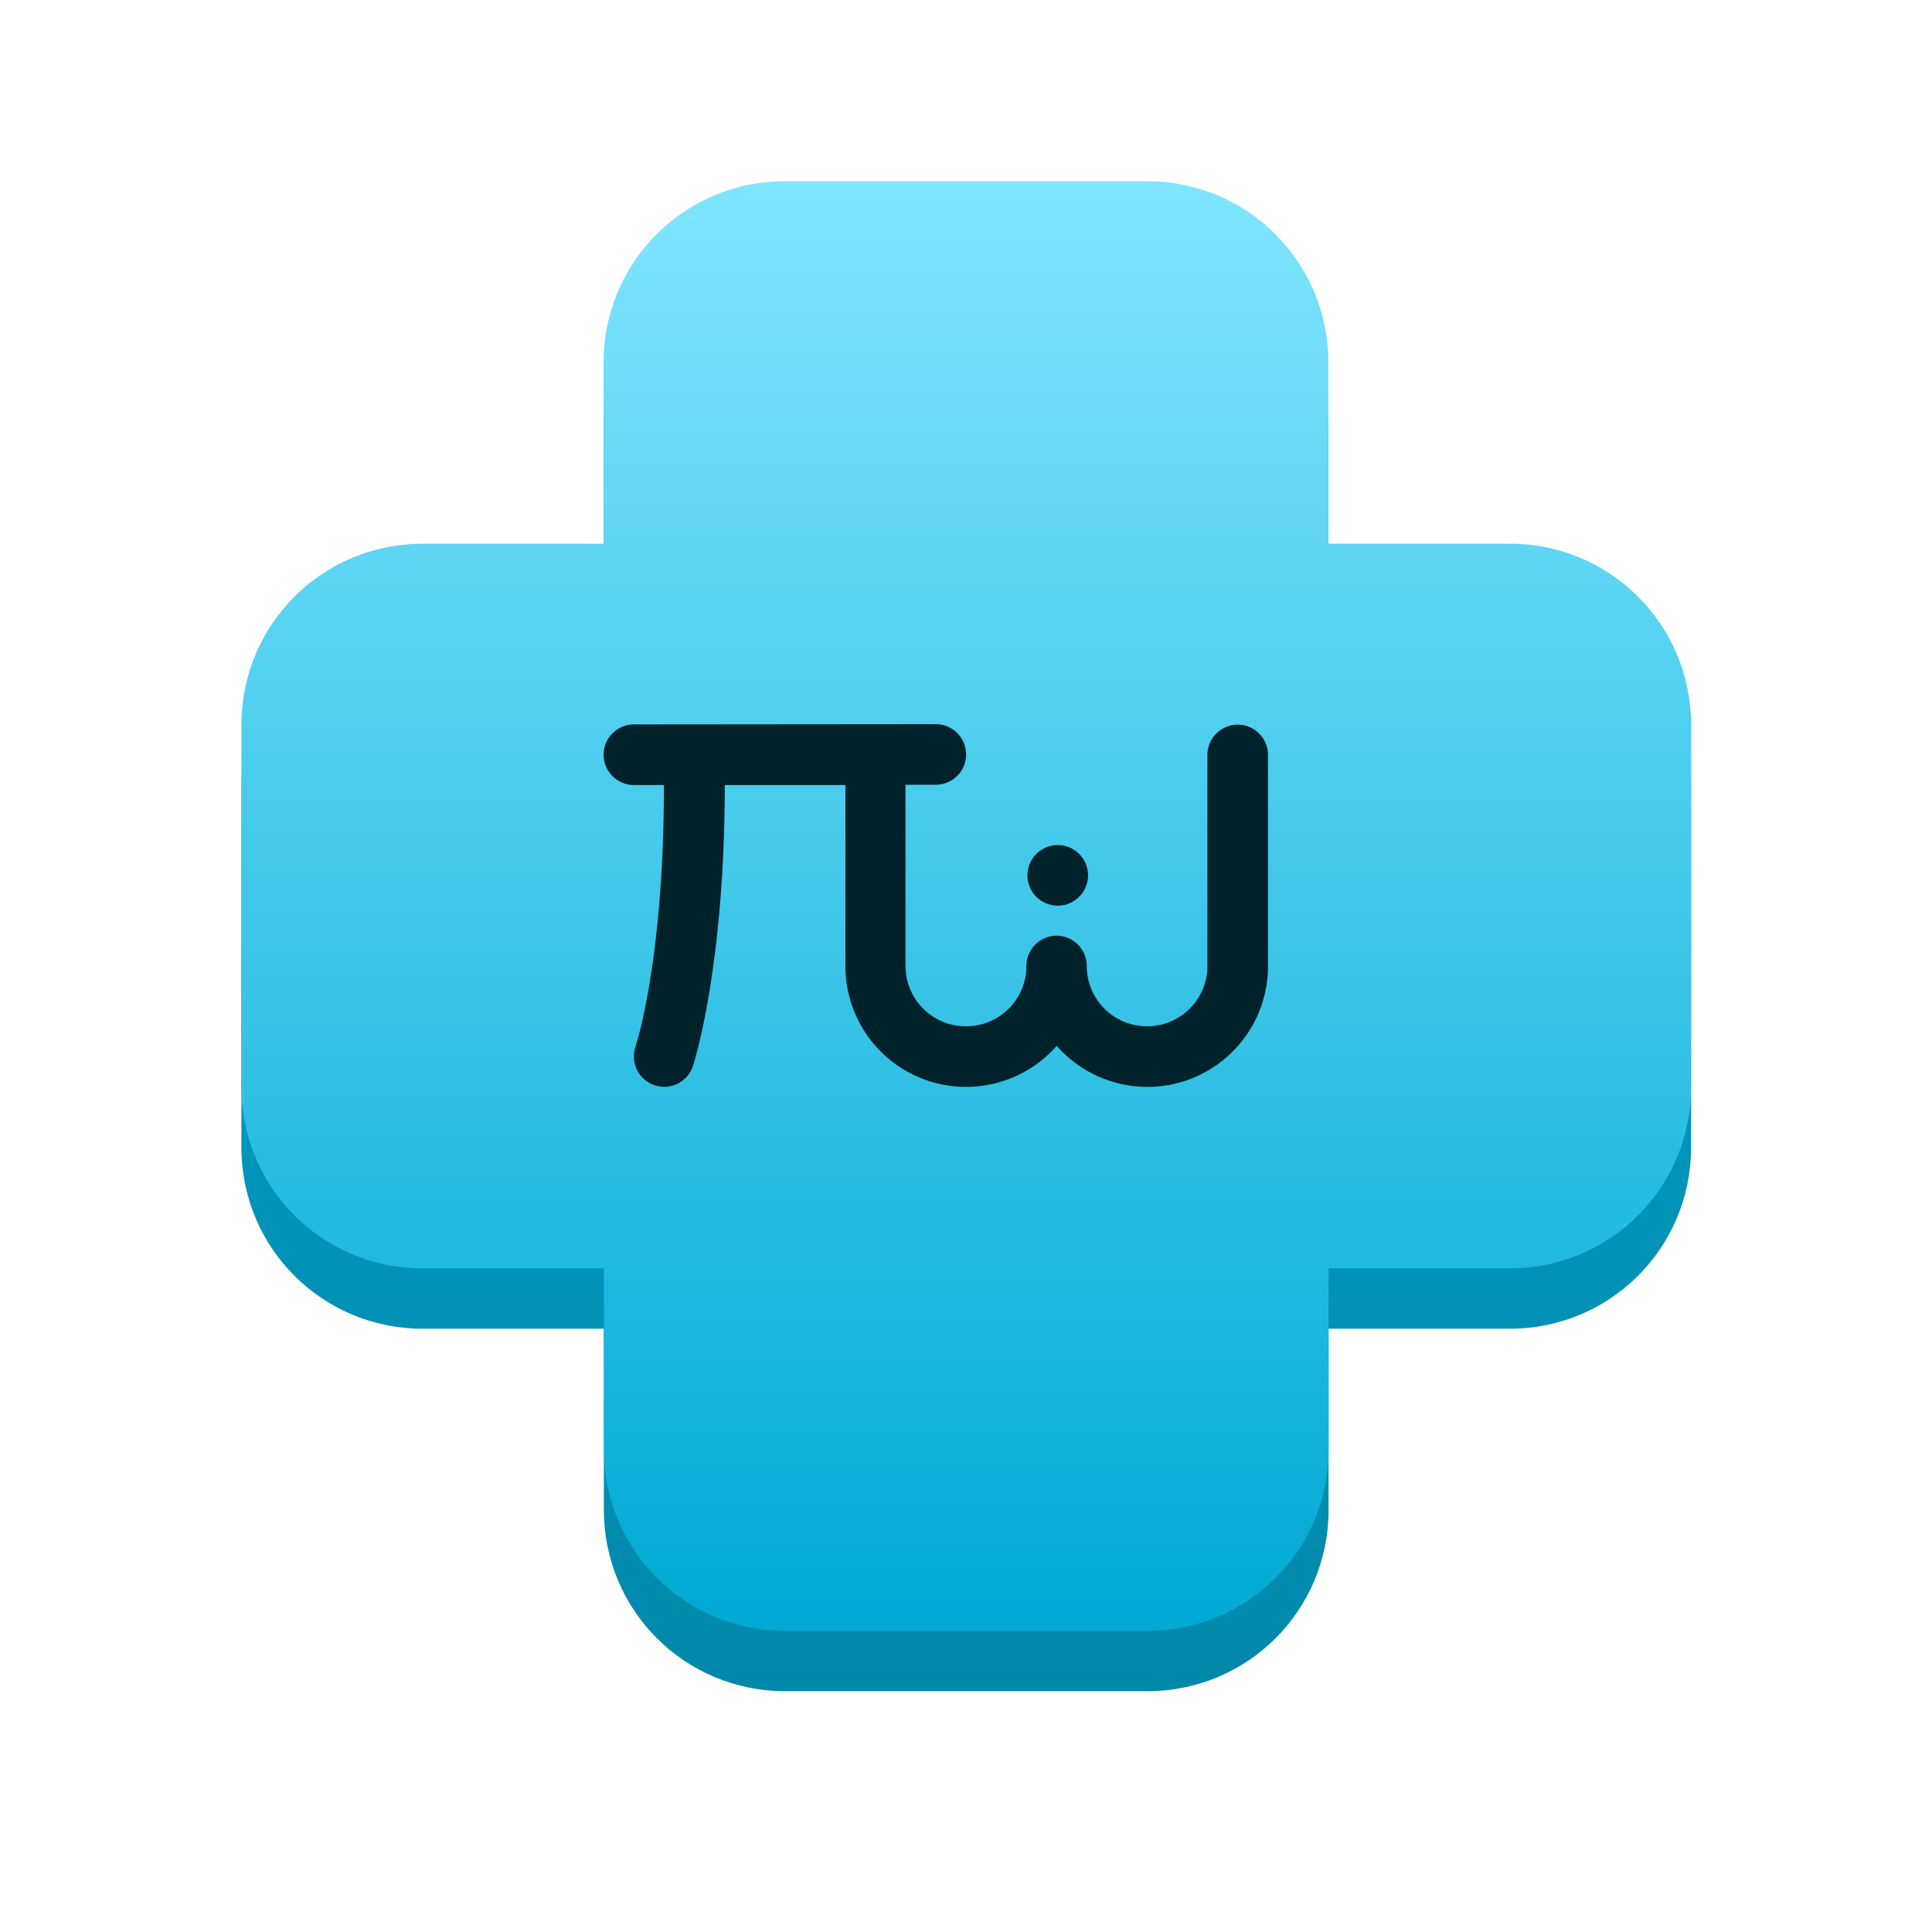 <?xml version="1.0" encoding="UTF-8" standalone="no"?>
<!-- Created with Inkscape (http://www.inkscape.org/) -->

<svg
   xmlns:dc="http://purl.org/dc/elements/1.1/"
   xmlns:cc="http://creativecommons.org/ns#"
   xmlns:rdf="http://www.w3.org/1999/02/22-rdf-syntax-ns#"
   xmlns:svg="http://www.w3.org/2000/svg"
   xmlns="http://www.w3.org/2000/svg"
   xmlns:xlink="http://www.w3.org/1999/xlink"
   xmlns:sodipodi="http://sodipodi.sourceforge.net/DTD/sodipodi-0.dtd"
   xmlns:inkscape="http://www.inkscape.org/namespaces/inkscape"
   width="256"
   height="256"
   viewBox="0 0 67.733 67.733"
   version="1.1"
   id="svg8"
   inkscape:version="0.92.4 (5da689c313, 2019-01-14)"
   sodipodi:docname="piWrite.svg">
  <defs
     id="defs2">
    <linearGradient
       inkscape:collect="always"
       id="linearGradient2017">
      <stop
         style="stop-color:#0088aa;stop-opacity:1"
         offset="0"
         id="stop2013" />
      <stop
         style="stop-color:#00aad4;stop-opacity:1"
         offset="1"
         id="stop2015" />
    </linearGradient>
    <linearGradient
       inkscape:collect="always"
       id="linearGradient1933">
      <stop
         style="stop-color:#00aad4;stop-opacity:1"
         offset="0"
         id="stop1929" />
      <stop
         style="stop-color:#80e5ff;stop-opacity:1"
         offset="1"
         id="stop1931" />
    </linearGradient>
    <linearGradient
       inkscape:collect="always"
       xlink:href="#linearGradient2017"
       id="linearGradient2217"
       gradientUnits="userSpaceOnUse"
       x1="44"
       y1="28"
       x2="44"
       y2="4"
       gradientTransform="matrix(0.235,0,0,0.235,0.941,293.237)" />
    <linearGradient
       inkscape:collect="always"
       xlink:href="#linearGradient1933"
       id="linearGradient2219"
       gradientUnits="userSpaceOnUse"
       gradientTransform="matrix(0.235,0,0,0.235,0.941,293.002)"
       x1="44"
       y1="28"
       x2="44"
       y2="4" />
  </defs>
  <sodipodi:namedview
     id="base"
     pagecolor="#ffffff"
     bordercolor="#666666"
     borderopacity="1.0"
     inkscape:pageopacity="0.0"
     inkscape:pageshadow="2"
     inkscape:zoom="1.2474768"
     inkscape:cx="81.264211"
     inkscape:cy="138.39728"
     inkscape:document-units="px"
     inkscape:current-layer="icon256"
     showgrid="true"
     units="px"
     showguides="true"
     inkscape:guide-bbox="true"
     inkscape:snap-smooth-nodes="true"
     inkscape:window-width="1366"
     inkscape:window-height="738"
     inkscape:window-x="0"
     inkscape:window-y="0"
     inkscape:window-maximized="1"
     gridtolerance="10">
    <inkscape:grid
       type="xygrid"
       id="grid815"
       empspacing="4"
       originx="-25.4"
       originy="63.5" />
  </sodipodi:namedview>
  <g
     inkscape:label="Capa 1"
     inkscape:groupmode="layer"
     id="layer1"
     transform="translate(-25.4,-292.767)">
    <g
       id="icon16"
       inkscape:export-xdpi="96"
       inkscape:export-ydpi="96" />
    <g
       id="icon256"
       transform="matrix(9,0,0,9,-16.933,-2346.367)"
       style="stroke-width:0.111"
       inkscape:export-xdpi="96"
       inkscape:export-ydpi="96">
      <rect
         style="opacity:1;fill:none;fill-opacity:1;stroke:none;stroke-width:0.029;stroke-linecap:butt;stroke-linejoin:round;stroke-miterlimit:4;stroke-dasharray:none;stroke-opacity:1;paint-order:markers stroke fill"
         id="rect1955"
         width="7.526"
         height="7.526"
         x="4.704"
         y="293.237" />
      <rect
         ry="0"
         rx="0"
         y="293.237"
         x="4.704"
         height="7.526"
         width="7.526"
         id="rect2116-6"
         style="opacity:1;fill:none;fill-opacity:1;stroke:none;stroke-width:0.029;stroke-linecap:round;stroke-linejoin:round;stroke-miterlimit:4;stroke-dasharray:none;stroke-opacity:1;paint-order:markers stroke fill" />
      <path
         id="rect1037-6"
         d="m 7.761,294.178 c -0.391,0 -0.706,0.315 -0.706,0.706 v 0.706 H 6.35 c -0.391,0 -0.706,0.315 -0.706,0.706 v 1.411 c 0,0.391 0.315,0.706 0.706,0.706 h 0.706 v 0.706 c 0,0.391 0.315,0.706 0.706,0.706 h 1.411 c 0.391,0 0.706,-0.315 0.706,-0.706 v -0.706 h 0.706 c 0.391,0 0.706,-0.315 0.706,-0.706 v -1.411 c 0,-0.391 -0.315,-0.706 -0.706,-0.706 H 9.878 v -0.706 c 0,-0.391 -0.315,-0.706 -0.706,-0.706 z"
         style="opacity:1;fill:url(#linearGradient2217);fill-opacity:1;stroke:none;stroke-width:0.029;stroke-linecap:round;stroke-linejoin:round;stroke-miterlimit:4;stroke-dasharray:none;stroke-opacity:1;paint-order:markers stroke fill"
         inkscape:connector-curvature="0" />
      <path
         inkscape:connector-curvature="0"
         style="opacity:1;fill:url(#linearGradient2219);fill-opacity:1;stroke:none;stroke-width:0.029;stroke-linecap:round;stroke-linejoin:round;stroke-miterlimit:4;stroke-dasharray:none;stroke-opacity:1;paint-order:markers stroke fill"
         d="m 7.761,293.943 c -0.391,0 -0.706,0.315 -0.706,0.706 v 0.706 H 6.35 c -0.391,0 -0.706,0.315 -0.706,0.706 v 1.411 c 0,0.391 0.315,0.706 0.706,0.706 h 0.706 v 0.706 c 0,0.391 0.315,0.706 0.706,0.706 h 1.411 c 0.391,0 0.706,-0.315 0.706,-0.706 v -0.706 h 0.706 c 0.391,0 0.706,-0.315 0.706,-0.706 v -1.411 c 0,-0.391 -0.315,-0.706 -0.706,-0.706 H 9.878 v -0.706 c 0,-0.391 -0.315,-0.706 -0.706,-0.706 z"
         id="path1886-2" />
      <path
         id="rect927-6-61"
         d="m 7.173,296.059 a 0.118,0.118 0 0 0 -0.118,0.118 0.118,0.118 0 0 0 0.118,0.118 h 0.117 c -5.64e-5,0.692 -0.111,1.02 -0.111,1.02 a 0.118,0.118 0 0 0 0.224,0.075 c 0,0 0.124,-0.377 0.124,-1.095 h 0.47 v 0.706 a 0.47,0.47 0 0 0 0.47,0.47 0.47,0.47 0 0 0 0.353,-0.16 0.47,0.47 0 0 0 0.353,0.16 0.47,0.47 0 0 0 0.47,-0.47 v -0.823 a 0.118,0.118 0 0 0 -0.118,-0.118 0.118,0.118 0 0 0 -0.118,0.118 V 297 A 0.235,0.235 0 0 1 9.172,297.235 0.235,0.235 0 0 1 8.937,297 0.118,0.118 0 0 0 8.819,296.882 0.118,0.118 0 0 0 8.702,297 0.235,0.235 0 0 1 8.467,297.235 0.235,0.235 0 0 1 8.231,297 v -0.706 h 0.118 a 0.118,0.118 0 0 0 0.118,-0.118 0.118,0.118 0 0 0 -0.118,-0.118 z m 1.651,0.47 a 0.118,0.118 0 0 0 -0.118,0.118 0.118,0.118 0 0 0 0.118,0.118 0.118,0.118 0 0 0 0.118,-0.118 0.118,0.118 0 0 0 -0.118,-0.118 z"
         style="opacity:1;fill:#00222b;fill-opacity:1;stroke:none;stroke-width:0.009;stroke-linecap:round;stroke-linejoin:round;stroke-miterlimit:4;stroke-dasharray:none;stroke-opacity:1;paint-order:markers stroke fill"
         inkscape:connector-curvature="0" />
    </g>
  </g>
</svg>
